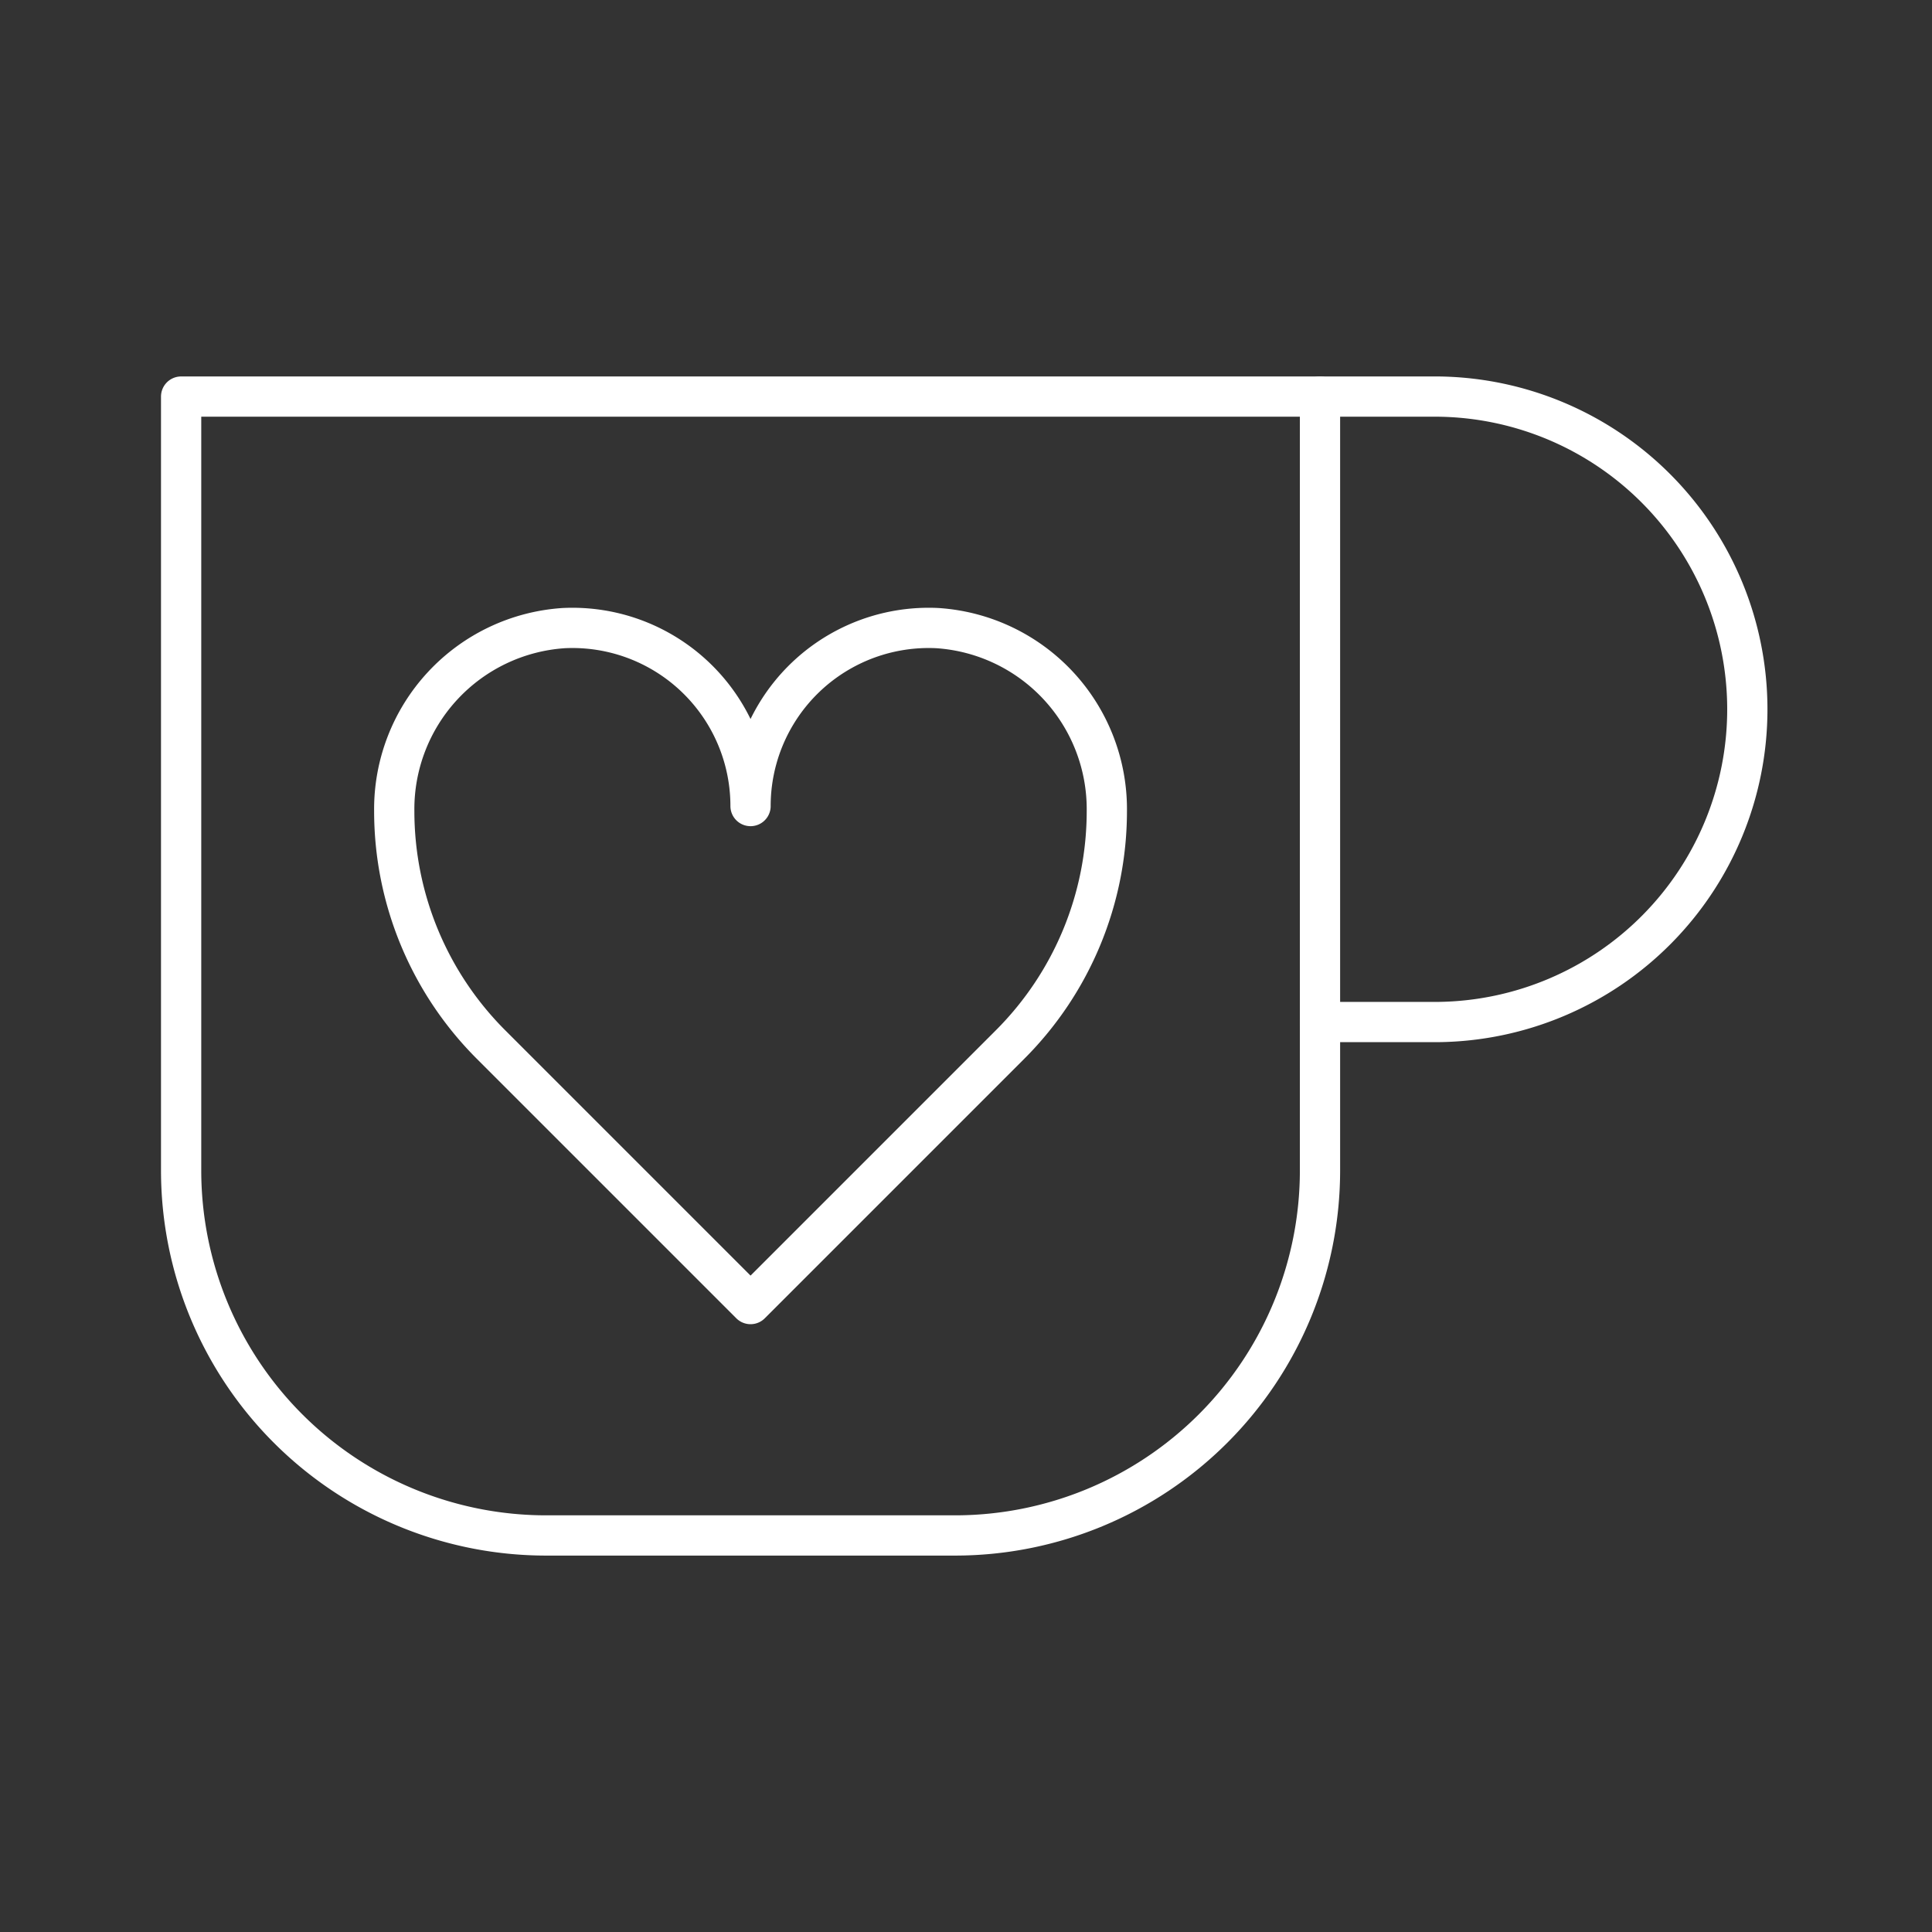 <svg xmlns="http://www.w3.org/2000/svg" viewBox="0 0 48 48"><rect x="0" y="0" width="48" height="48" fill="#333333" stroke="none"/><defs><style>.a{fill:none;stroke:#fff;stroke-linecap:round;stroke-linejoin:round;}</style></defs><path class="a" d="M4.5,9.853H32.795a0,0,0,0,1,0,0v19.225a9.07,9.07,0,0,1-9.07,9.07H13.57a9.07,9.07,0,0,1-9.07-9.07V9.853A0,0,0,0,1,4.5,9.853Z"/><path class="a" d="M12.197,25.949l6.45,6.45,6.45-6.45a8.2,8.2,0,0,0,2.402-5.798h0a4.508,4.508,0,0,0-4.212-4.546,4.426,4.426,0,0,0-4.64,4.421,4.426,4.426,0,0,0-4.64-4.421,4.508,4.508,0,0,0-4.212,4.546h0A8.2,8.2,0,0,0,12.197,25.949Z"/><path class="a" d="M32.795,9.853H35.73a7.77,7.77,0,0,1,0,15.539H32.795"/></svg>